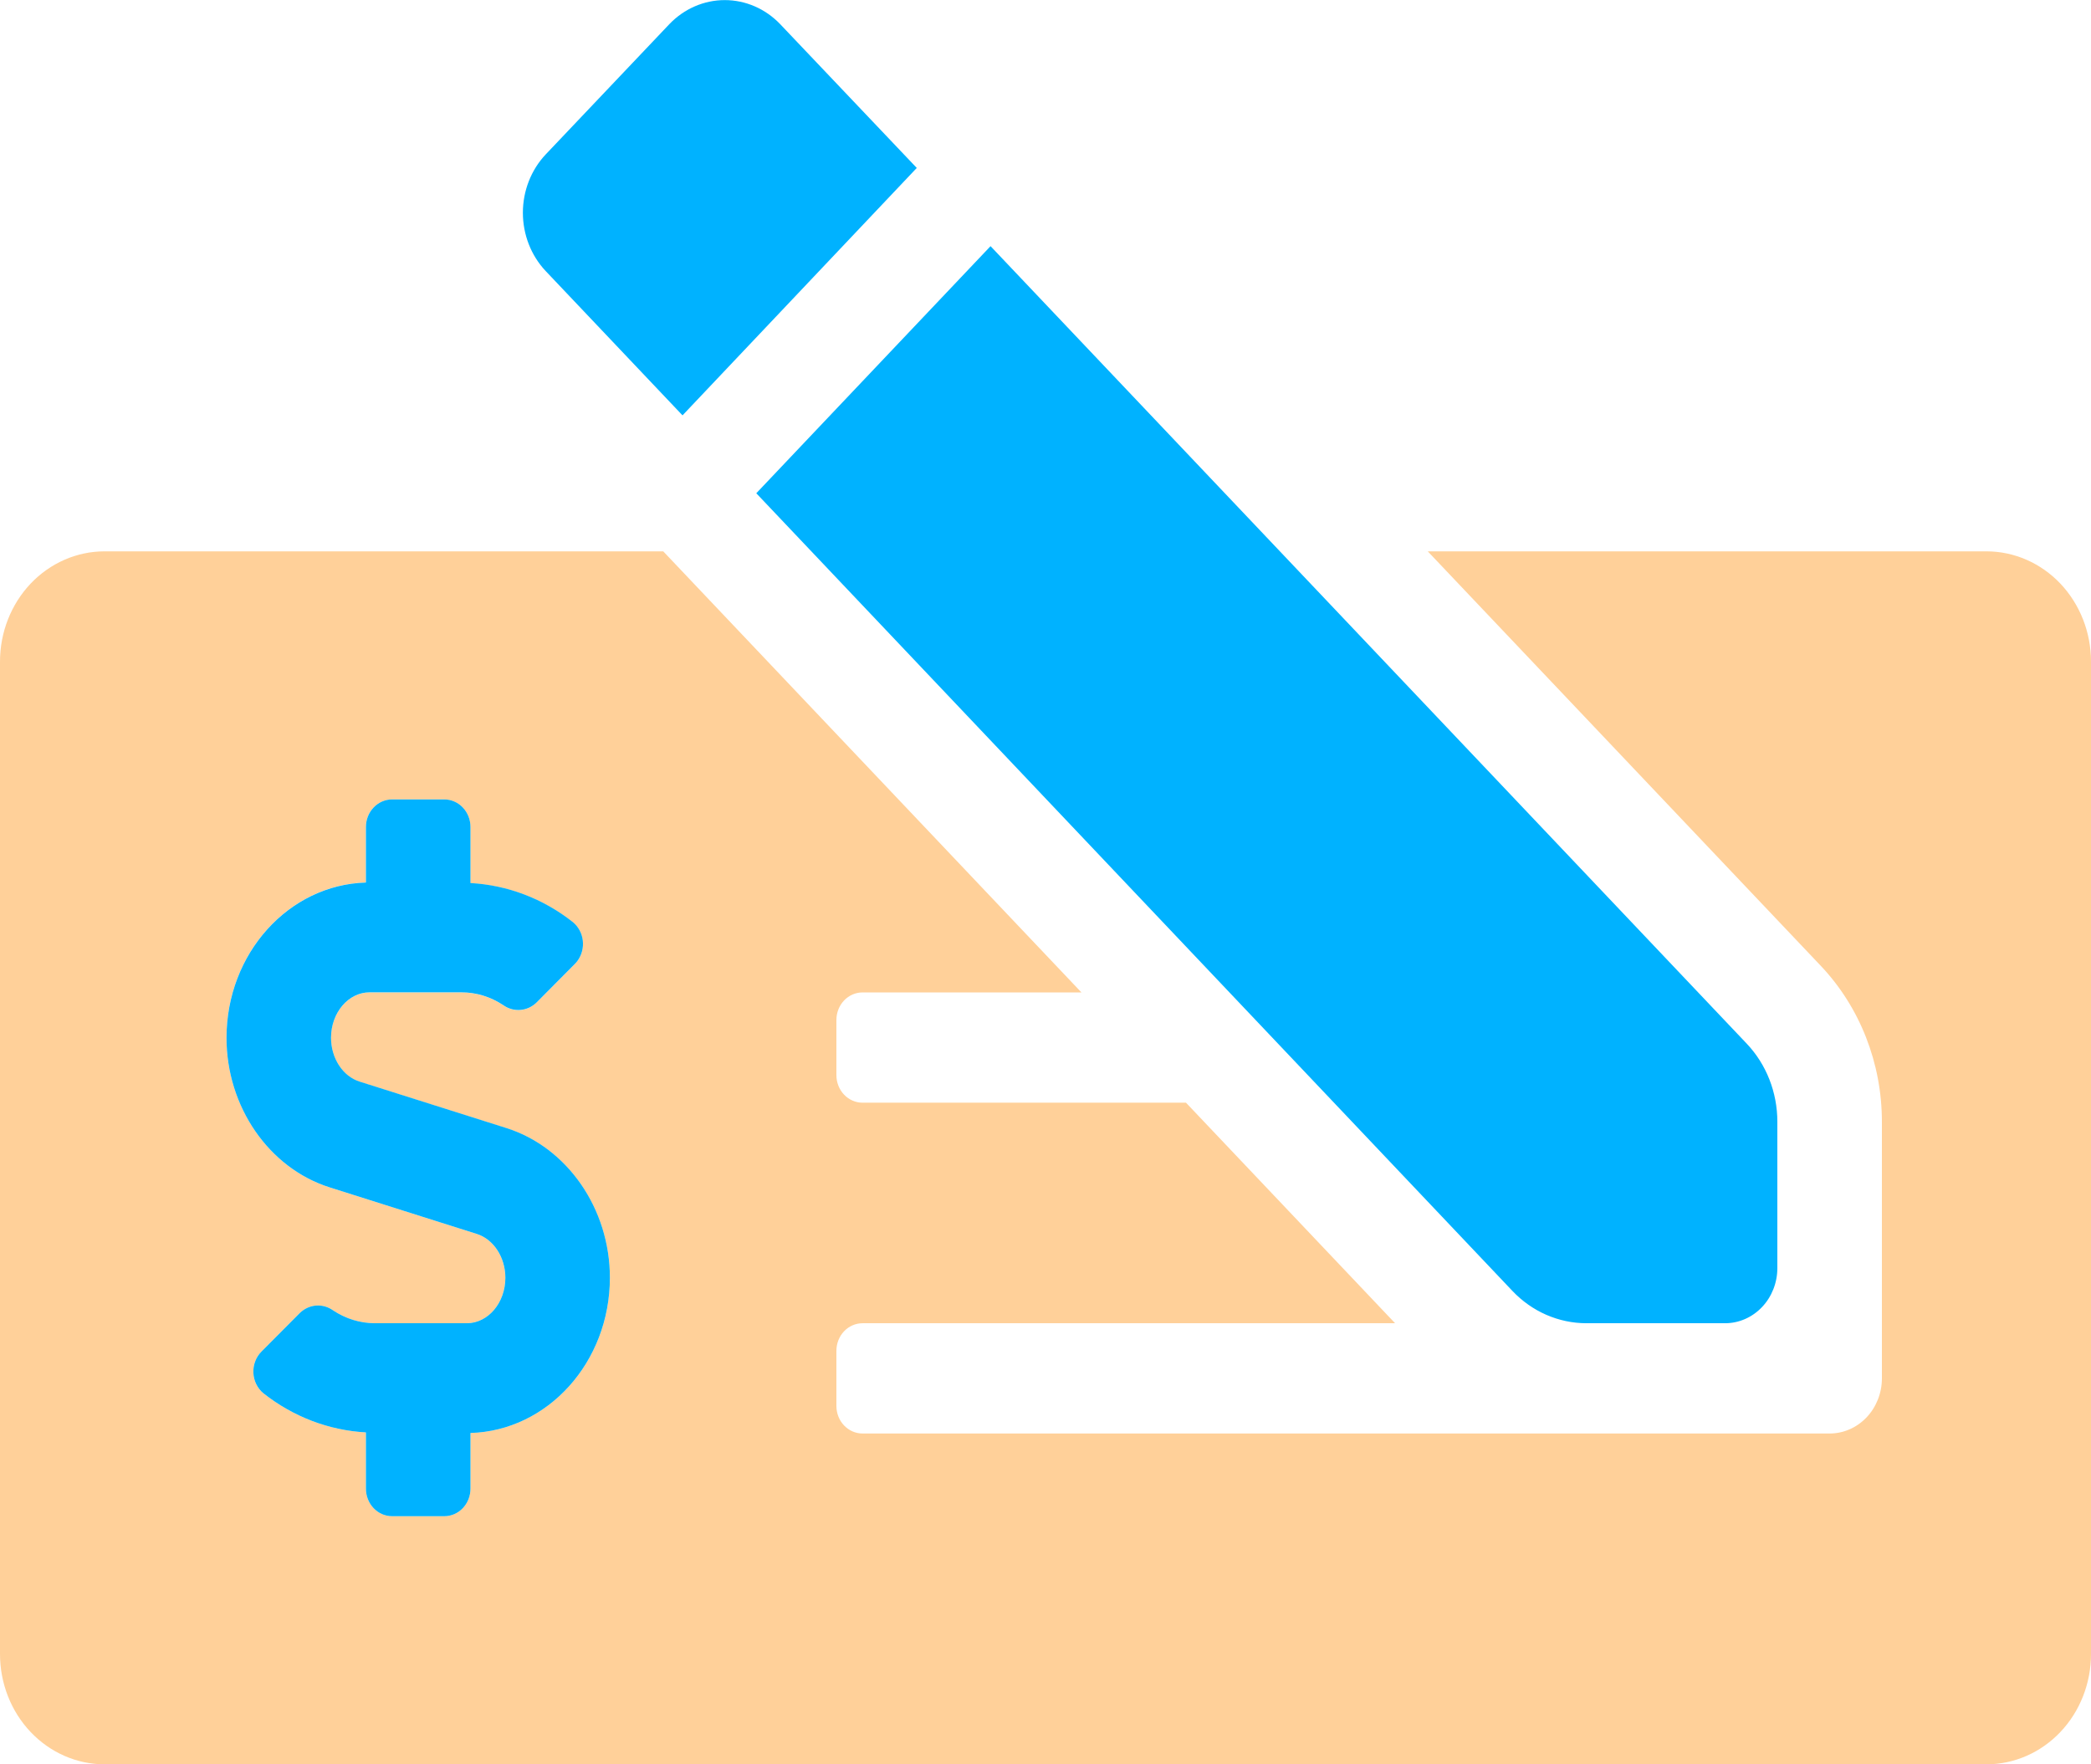 <svg width="64" height="54" viewBox="0 0 64 54" fill="none" xmlns="http://www.w3.org/2000/svg">
<g clip-path="url(#clip0)">
<path opacity="0.4" d="M60.8 16.875H43.7L55.727 29.558C56.927 30.824 57.6 32.541 57.6 34.331V42.188C57.6 42.635 57.431 43.064 57.131 43.381C56.831 43.697 56.424 43.875 56 43.875H26.4C26.188 43.875 25.984 43.786 25.834 43.628C25.684 43.47 25.6 43.255 25.6 43.031V41.344C25.6 41.12 25.684 40.905 25.834 40.747C25.984 40.589 26.188 40.5 26.4 40.5H42.7L36.3 33.75H26.4C26.188 33.75 25.984 33.661 25.834 33.503C25.684 33.345 25.6 33.13 25.6 32.906V31.219C25.6 30.995 25.684 30.78 25.834 30.622C25.984 30.464 26.188 30.375 26.4 30.375H33.1L20.3 16.875H3.2C2.351 16.875 1.537 17.231 0.937 17.863C0.337 18.497 0 19.355 0 20.25L0 50.625C0 51.52 0.337 52.379 0.937 53.011C1.537 53.644 2.351 54 3.2 54H60.8C61.649 54 62.463 53.644 63.063 53.011C63.663 52.379 64 51.52 64 50.625V20.25C64 19.355 63.663 18.497 63.063 17.863C62.463 17.231 61.649 16.875 60.8 16.875ZM14.4 43.859V45.562C14.4 45.786 14.316 46.001 14.166 46.159C14.016 46.317 13.812 46.406 13.6 46.406H12C11.788 46.406 11.584 46.317 11.434 46.159C11.284 46.001 11.2 45.786 11.2 45.562V43.841C10.065 43.779 8.973 43.362 8.063 42.644C7.972 42.569 7.897 42.475 7.844 42.367C7.791 42.258 7.761 42.139 7.755 42.018C7.75 41.896 7.769 41.775 7.813 41.662C7.856 41.549 7.922 41.447 8.006 41.364L9.181 40.184C9.317 40.052 9.491 39.974 9.675 39.959C9.859 39.946 10.042 39.997 10.194 40.107C10.578 40.363 11.022 40.499 11.476 40.5H14.287C14.937 40.5 15.467 39.876 15.467 39.109C15.467 38.481 15.106 37.929 14.59 37.766L10.09 36.342C8.231 35.754 6.932 33.869 6.932 31.763C6.932 29.177 8.837 27.076 11.199 27.009V25.312C11.199 25.089 11.283 24.874 11.433 24.716C11.583 24.558 11.787 24.469 11.999 24.469H13.599C13.811 24.469 14.015 24.558 14.165 24.716C14.315 24.874 14.399 25.089 14.399 25.312V27.031C15.534 27.092 16.626 27.509 17.536 28.228C17.703 28.365 17.812 28.567 17.838 28.789C17.864 29.011 17.806 29.235 17.676 29.411C17.651 29.446 17.623 29.478 17.593 29.508L16.418 30.691C16.282 30.822 16.108 30.901 15.924 30.915C15.74 30.929 15.558 30.877 15.405 30.768C15.022 30.512 14.577 30.376 14.123 30.375H11.312C10.662 30.375 10.132 30.999 10.132 31.766C10.132 32.394 10.493 32.946 11.009 33.109L15.509 34.533C17.368 35.121 18.667 37.003 18.667 39.109C18.667 41.693 16.762 43.793 14.4 43.859Z" fill="#FF8A00"/>
<path d="M23.878 0.738C23.427 0.267 22.818 0.003 22.183 0.003C21.548 0.003 20.939 0.267 20.488 0.738L16.7 4.729C16.254 5.203 16.004 5.844 16.004 6.511C16.004 7.179 16.254 7.82 16.7 8.294L20.89 12.713L28.06 5.14L23.878 0.738ZM53.464 31.944L30.318 7.534L23.148 15.097L46.288 39.508C46.585 39.822 46.937 40.071 47.325 40.241C47.714 40.411 48.13 40.499 48.55 40.5H52.8C53.224 40.5 53.631 40.322 53.931 40.005C54.231 39.689 54.4 39.26 54.4 38.812V34.331C54.4 33.436 54.064 32.577 53.464 31.944ZM15.509 34.529L11.009 33.105C10.493 32.943 10.132 32.39 10.132 31.763C10.132 30.996 10.662 30.372 11.312 30.372H14.123C14.577 30.372 15.021 30.509 15.405 30.765C15.558 30.874 15.74 30.925 15.924 30.911C16.108 30.897 16.282 30.819 16.418 30.688L17.593 29.505C17.623 29.475 17.651 29.442 17.676 29.408C17.806 29.231 17.864 29.007 17.838 28.785C17.812 28.564 17.703 28.362 17.536 28.224C16.627 27.505 15.535 27.089 14.4 27.027V25.312C14.4 25.088 14.316 24.874 14.166 24.716C14.016 24.557 13.812 24.468 13.6 24.468H12C11.788 24.468 11.584 24.557 11.434 24.716C11.284 24.874 11.2 25.088 11.2 25.312V27.012C8.838 27.079 6.933 29.18 6.933 31.766C6.933 33.875 8.233 35.754 10.091 36.342L14.591 37.766C15.107 37.928 15.468 38.481 15.468 39.109C15.468 39.875 14.938 40.5 14.288 40.5H11.476C11.022 40.499 10.578 40.362 10.194 40.106C10.041 39.997 9.859 39.945 9.675 39.959C9.491 39.973 9.317 40.052 9.181 40.183L8.006 41.364C7.922 41.447 7.856 41.549 7.813 41.662C7.769 41.775 7.75 41.896 7.755 42.018C7.761 42.139 7.791 42.258 7.844 42.366C7.897 42.474 7.972 42.569 8.063 42.644C8.973 43.362 10.065 43.779 11.2 43.841V45.562C11.2 45.786 11.284 46.001 11.434 46.159C11.584 46.317 11.788 46.406 12 46.406H13.6C13.812 46.406 14.016 46.317 14.166 46.159C14.316 46.001 14.4 45.786 14.4 45.562V43.859C16.762 43.792 18.667 41.693 18.667 39.105C18.667 36.999 17.368 35.121 15.509 34.529Z" fill="#00B2FF"/>
</g>
<defs>
<clipPath id="clip0">
<rect width="64" height="54" fill="white"/>
</clipPath>
</defs>
</svg>
